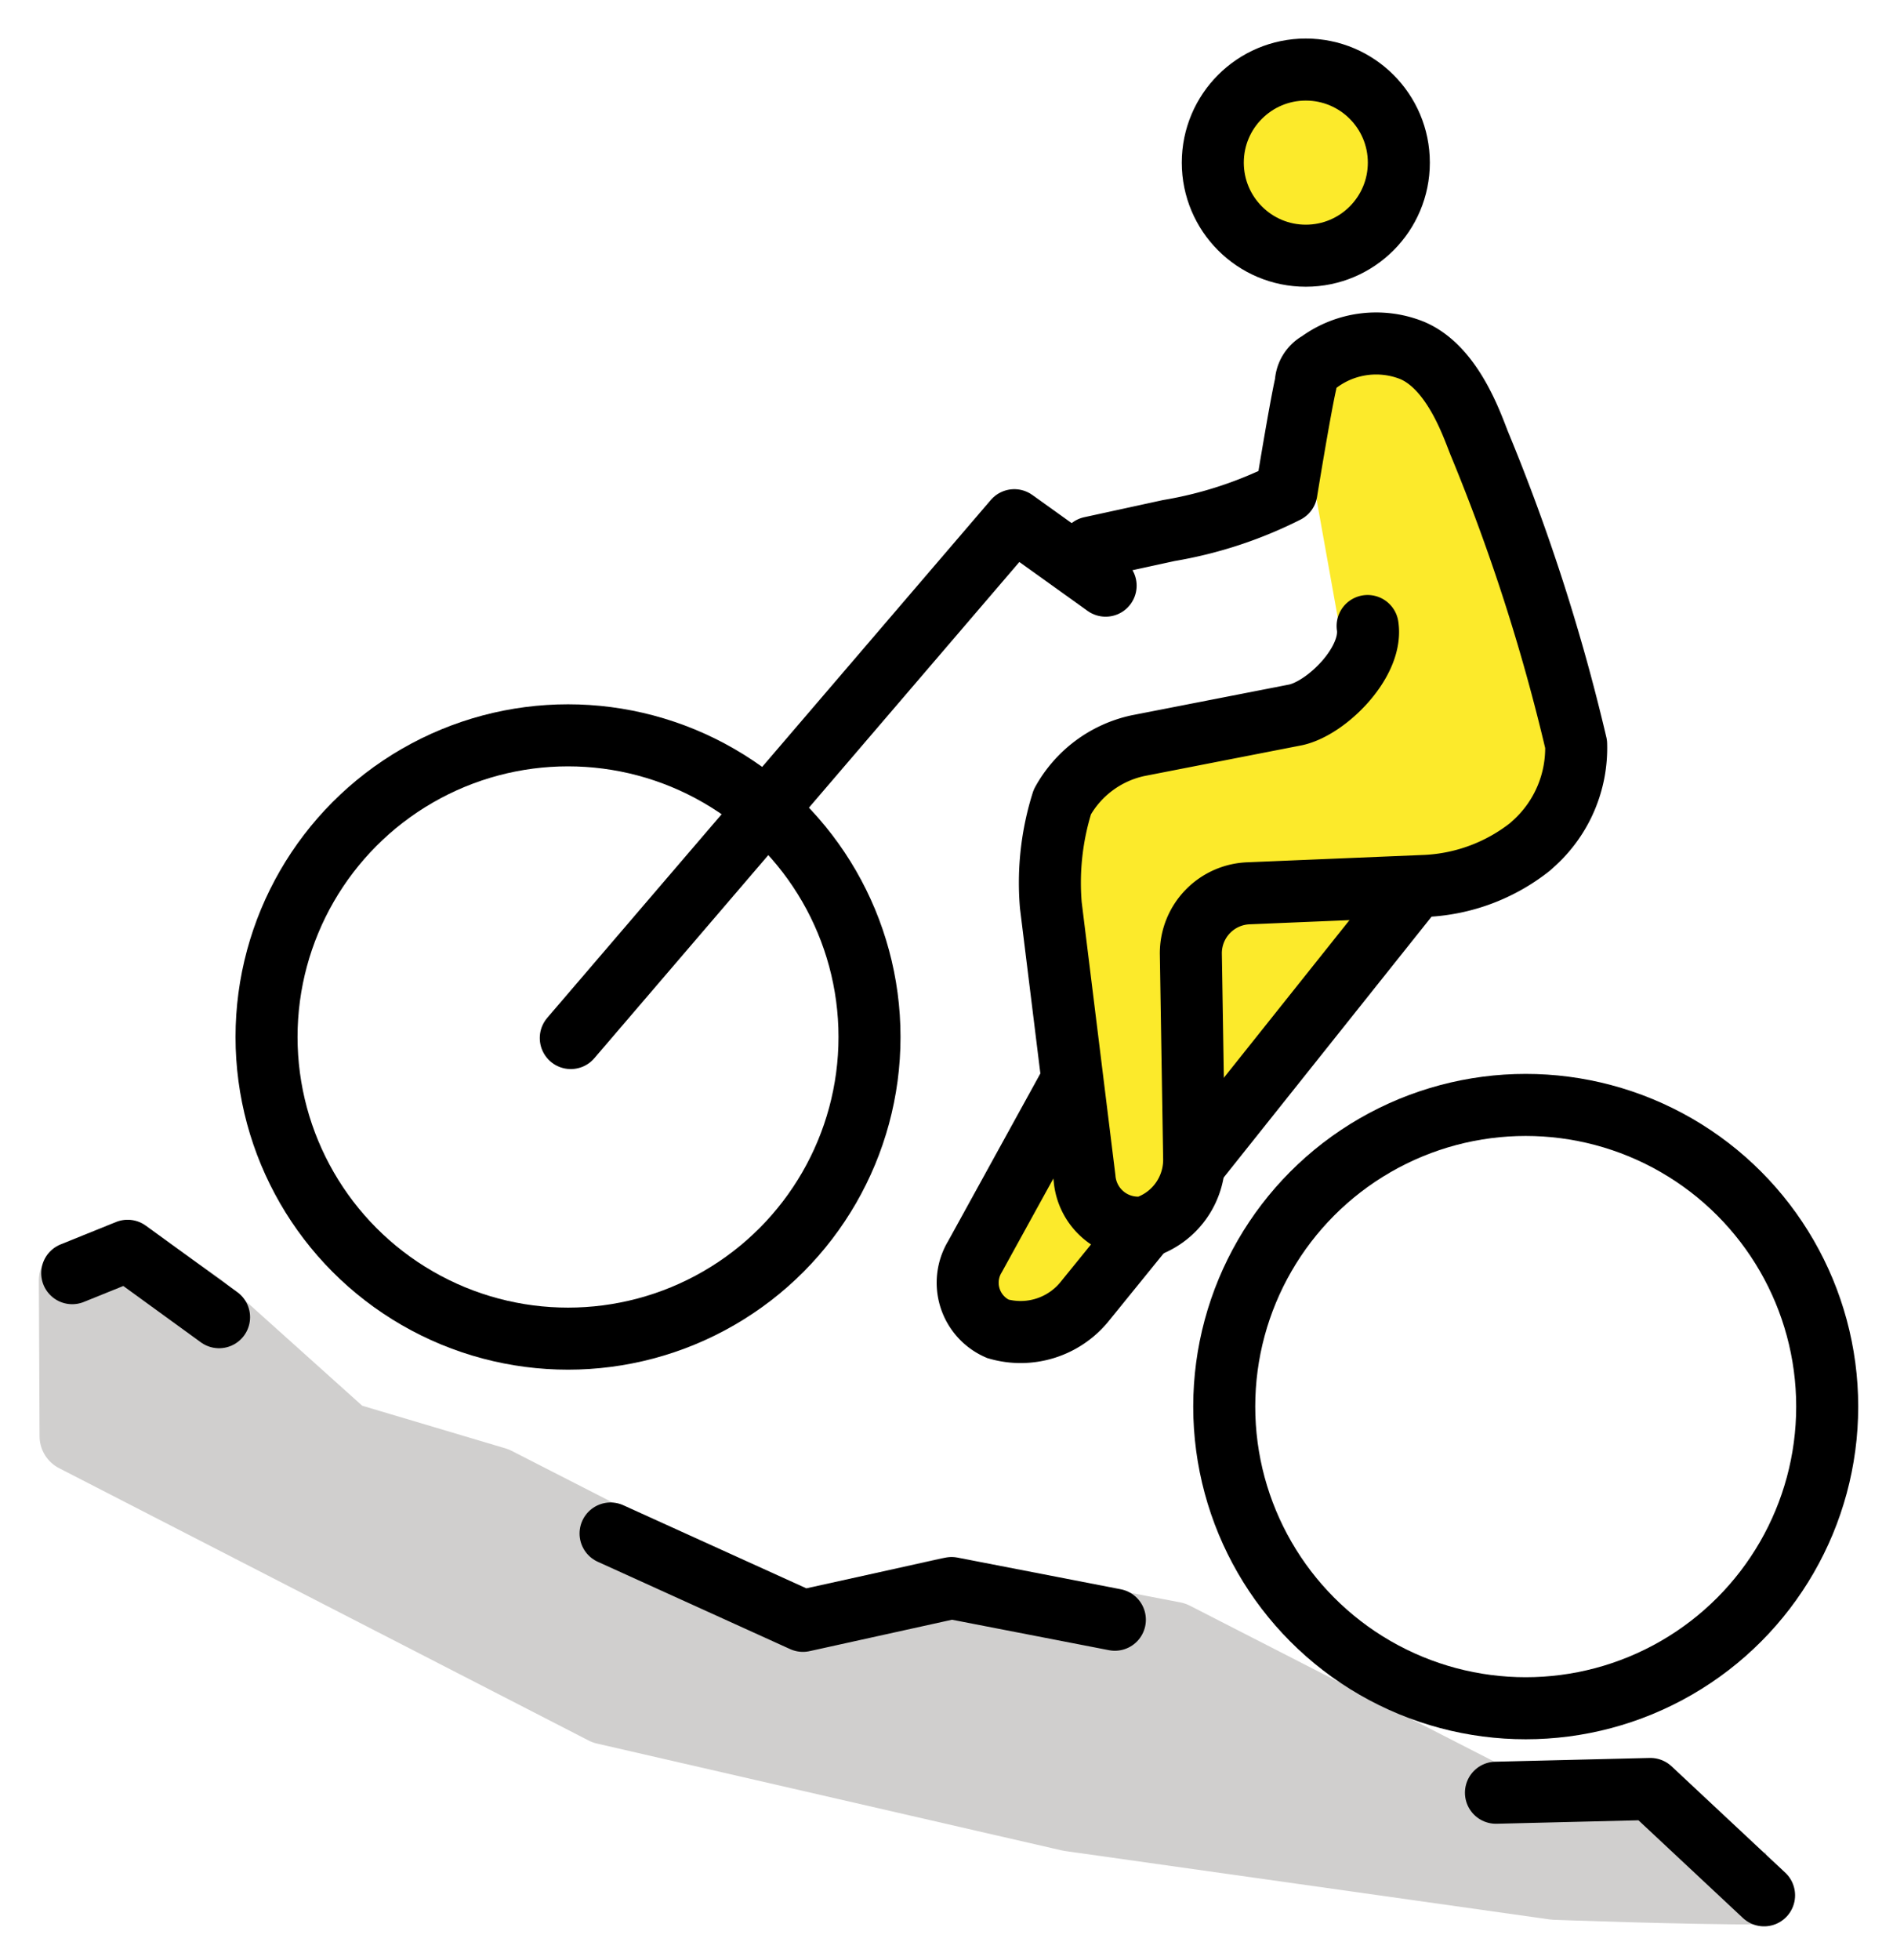 <svg xmlns="http://www.w3.org/2000/svg" role="img" viewBox="3.28 2.91 61.05 63.18"><title>1F6B5-200D-2642-FE0F.svg</title><g fill="#fcea2b"><circle cx="45.532" cy="8.013" r="2.999"/><path d="M45.441 14.87l3.382-.665 1.65 1.954 3.762 12.525-3.176 2.654-3.083 1.361-6.614 8.887-5.33 4.784-1.444-2.605 3.246-6.001-.966-7.531 1.226-2.899 8.693-2.49-1.22-6.803"/></g><path fill="#d0cfce" stroke="#d0cfce" stroke-linejoin="round" stroke-width="2.32" d="M60.238 63.782c-2.751 0-6.816-.153-6.816-.153l-15.633-2.206-14.996-3.445-17.077-8.778-.023-5.02 1.723-.706 2.332 1.625 4.633 4.158 4.87 1.449 9.343 4.774 5.182-1.196 7.351 1.414 10.159 5.201 5.22-.126"/><g fill="none" stroke="#000" stroke-width="2"><path stroke-linecap="round" stroke-linejoin="round" d="M51.525 60.693l4.981-.121L60.172 64M22.971 52.338l6.204 2.815 4.795-1.057 5.265 1.021M5.609 43.947l1.787-.722 2.949 2.141m11.343-8.998l14.304-16.691 2.945 2.11"/><circle cx="21.599" cy="36.334" r="9.723" stroke-miterlimit="10"/><circle cx="52.485" cy="48.247" r="9.723" stroke-miterlimit="10"/><circle cx="45.393" cy="8.152" r="3" stroke-miterlimit="10"/><path stroke-linecap="round" stroke-linejoin="round" d="M38.459 20.558l2.512-.547a13.299 13.299 0 0 0 3.797-1.244s.429-2.64.624-3.502a.801.801 0 0 1 .423-.679 3.121 3.121 0 0 1 3.01-.38c1.302.552 1.922 2.389 2.16 2.988a63.005 63.005 0 0 1 3.126 9.704 4.136 4.136 0 0 1-1.33 3.165l-.158.143a5.875 5.875 0 0 1-3.35 1.258l-5.715.238a1.935 1.935 0 0 0-1.873 1.932l.106 6.584a2.285 2.285 0 0 1-1.587 2.248 1.73 1.73 0 0 1-1.946-1.572L37.17 32.09a8.651 8.651 0 0 1 .371-3.332 3.666 3.666 0 0 1 2.441-1.814l5.088-.993c1.007-.223 2.492-1.707 2.316-2.863"/><path stroke-miterlimit="10" d="M40.203 42.467l-1.957 2.411a2.661 2.661 0 0 1-2.788.862 1.622 1.622 0 0 1-.733-2.329l3.108-5.645M48.971 31.45L41.81 40.431"/></g></svg>